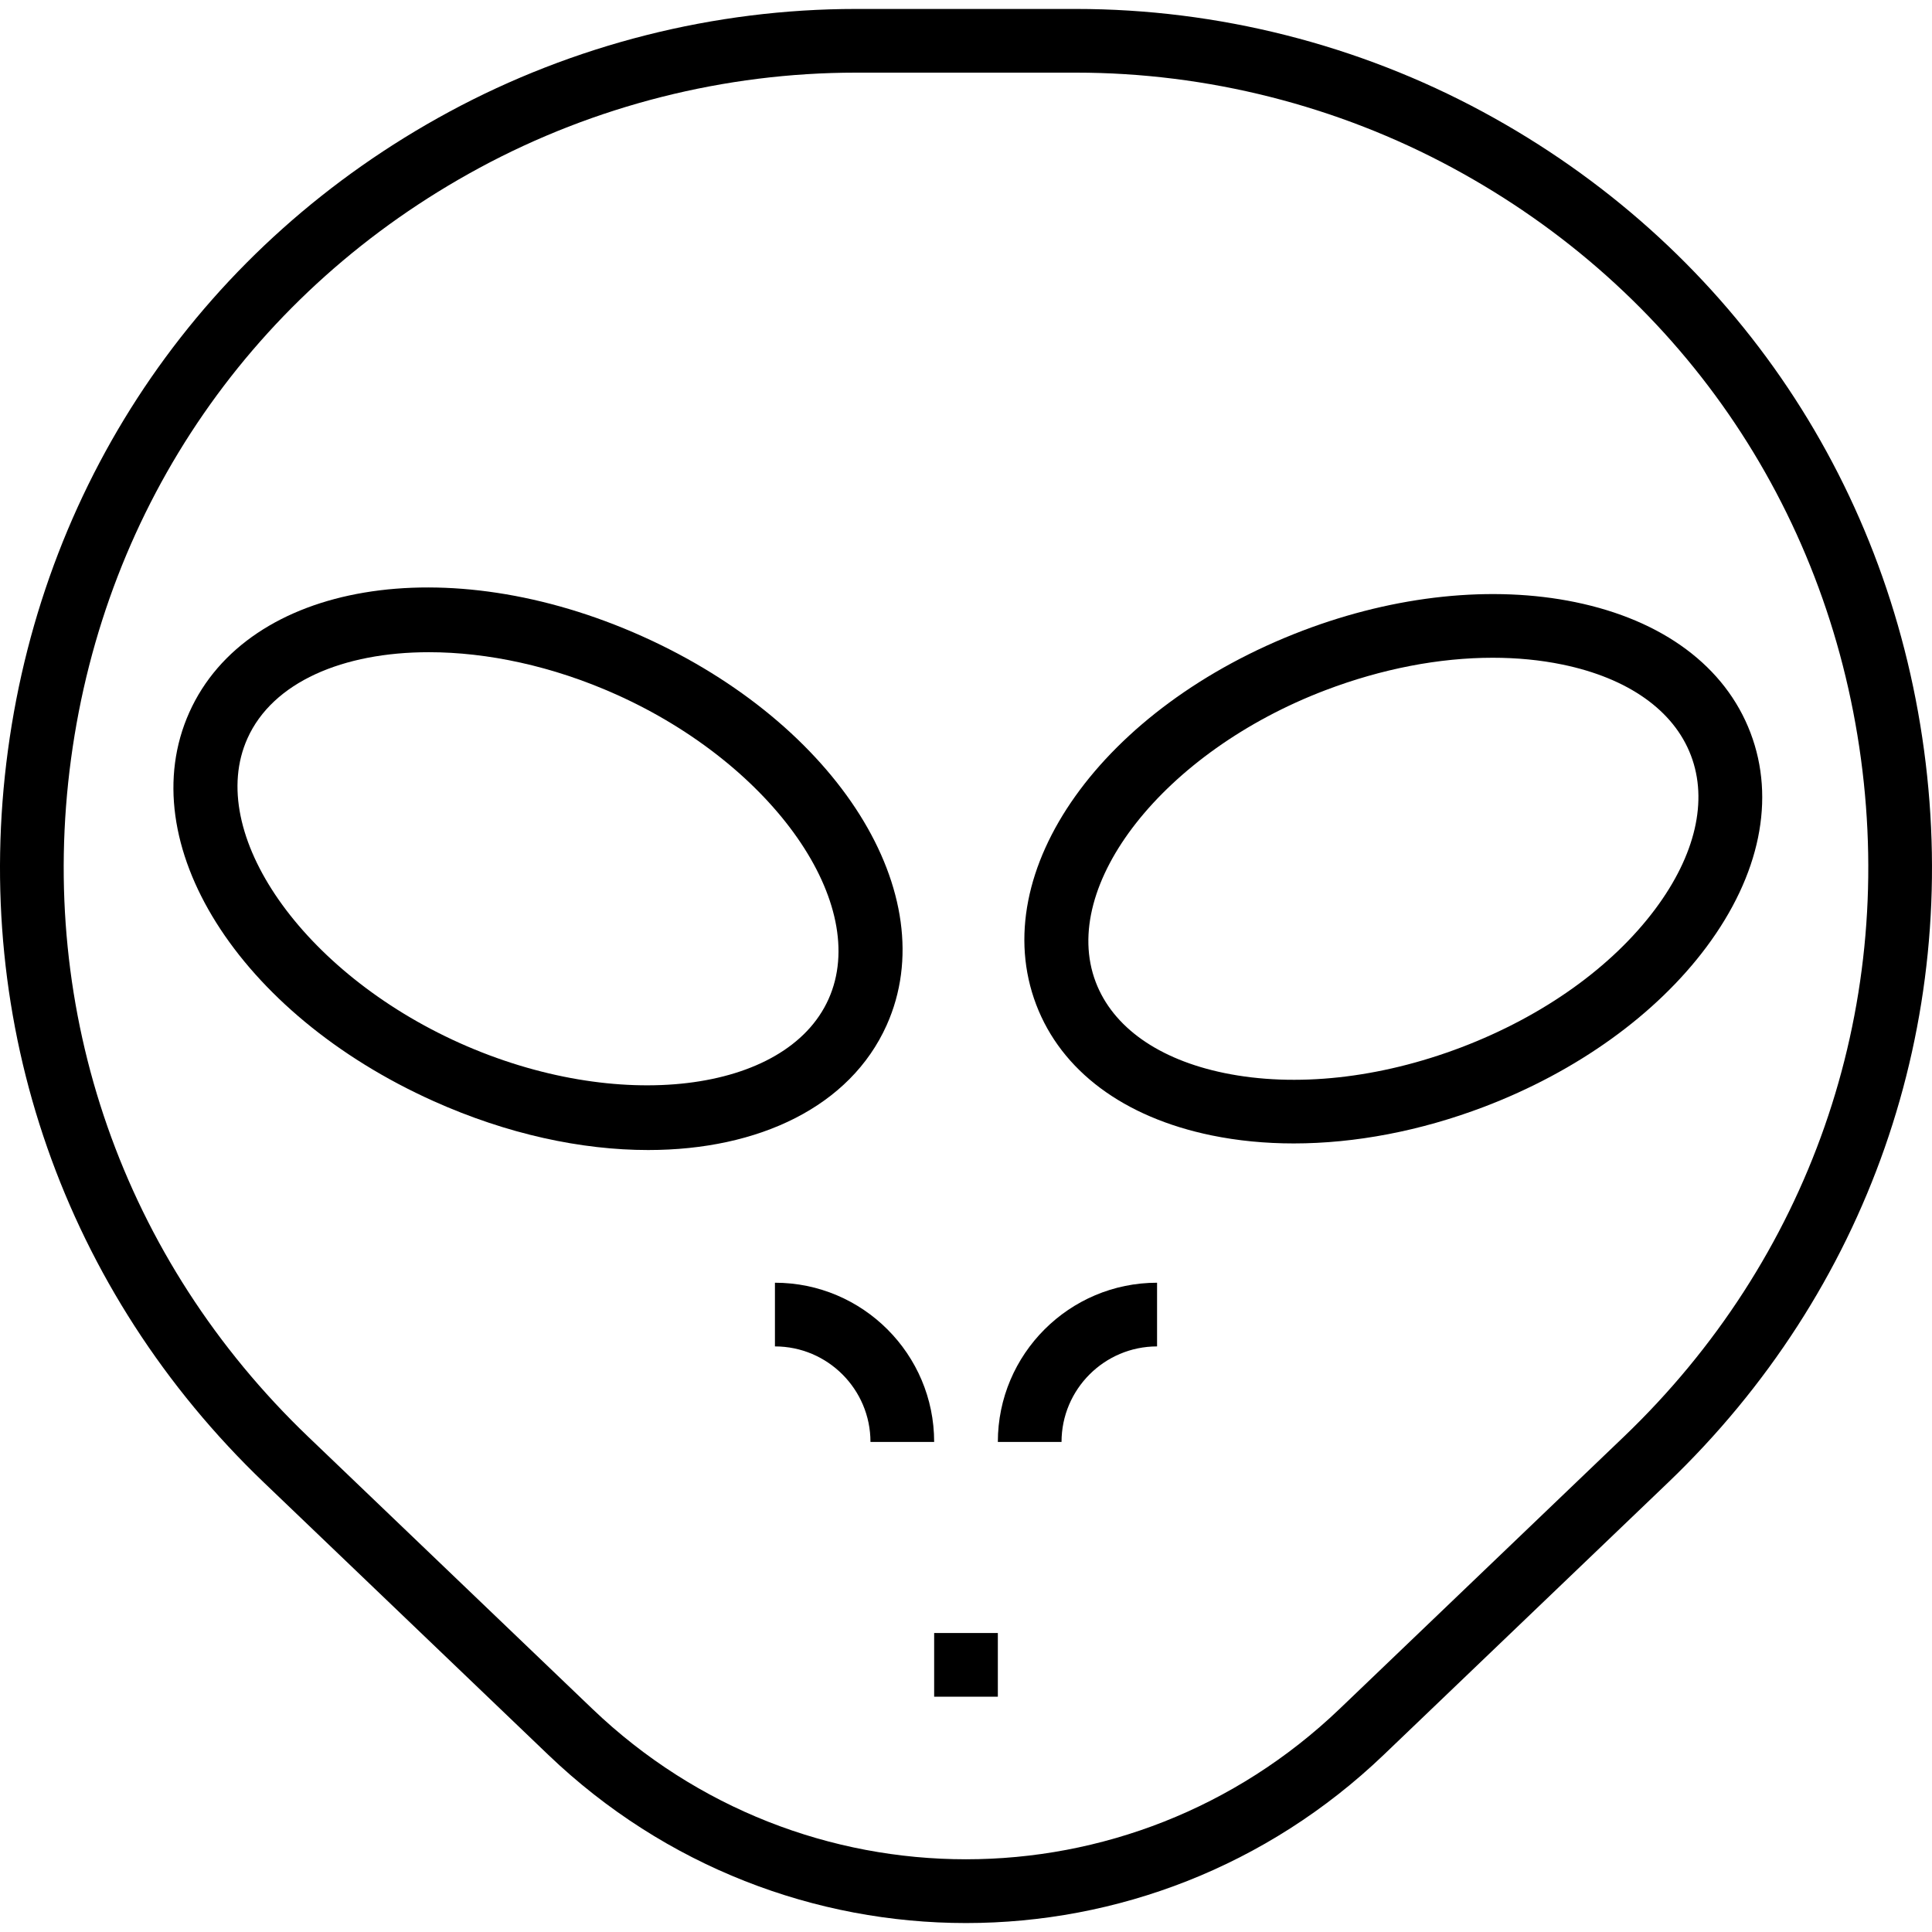 <?xml version="1.0" encoding="iso-8859-1"?>
<!-- Generator: Adobe Illustrator 19.0.0, SVG Export Plug-In . SVG Version: 6.00 Build 0)  -->
<svg version="1.1" id="Capa_1" xmlns="http://www.w3.org/2000/svg" xmlns:xlink="http://www.w3.org/1999/xlink" x="0px" y="0px"
	 viewBox="0 0 485.362 485.362" style="enable-background:new 0 0 485.362 485.362;" xml:space="preserve">
<g>
	<g>
		<path d="M483.369,188.497c-9.288-68.88-49.68-127.336-110.824-160.392C341.249,11.193,305.897,2.249,270.321,2.249h-55.28
			c-35.576,0-70.928,8.944-102.224,25.856C51.673,61.161,11.281,119.617,1.993,188.497c-9.288,68.88,14.176,135.952,64.376,184.016
			l71.376,68.344c29.416,28.168,67.176,42.256,104.936,42.256s75.512-14.088,104.936-42.256l71.376-68.344
			C469.193,324.449,492.657,257.377,483.369,188.497z M407.929,360.953l-71.376,68.344c-52.64,50.392-135.096,50.4-187.744,0
			l-71.376-68.344c-46.464-44.488-68.184-106.568-59.584-170.32c8.592-63.752,45.984-117.864,102.576-148.448
			c28.968-15.656,61.688-23.936,94.616-23.936h55.28c32.928,0,65.648,8.28,94.616,23.936
			c56.592,30.584,93.984,84.696,102.576,148.448C476.113,254.385,454.393,316.465,407.929,360.953z"/>
	</g>
</g>
<g>
	<g>
		<path d="M161.345,159.849c-49.12-22.024-99.096-13.632-113.784,19.112c-14.68,32.744,12.288,75.656,61.408,97.688
			c18.48,8.288,37.072,12.264,53.872,12.264c27.848,0,50.752-10.952,59.912-31.376C237.433,224.793,210.465,181.881,161.345,159.849
			z M208.153,250.993c-10.648,23.736-53.056,28.8-92.64,11.056c-39.568-17.744-64-52.8-53.352-76.536
			c6.344-14.152,23.992-21.664,45.592-21.664c14.624,0,31.064,3.448,47.04,10.616C194.369,192.201,218.801,227.249,208.153,250.993z
			"/>
	</g>
</g>
<g>
	<g>
		<path d="M439.761,184.089c-6.328-16.632-21.968-28.28-44.048-32.824c-20.76-4.264-45.072-1.728-68.448,7.168
			c-50.312,19.16-79.712,60.432-66.944,93.968c6.328,16.624,21.968,28.288,44.04,32.832c6.576,1.352,13.512,2.024,20.664,2.024
			c15.416,0,31.824-3.12,47.792-9.192c23.368-8.896,43.216-23.168,55.888-40.168C442.169,219.825,446.089,200.721,439.761,184.089z
			 M415.865,228.337c-10.872,14.592-28.184,26.944-48.752,34.776c-20.568,7.824-41.704,10.12-59.528,6.456
			c-16.52-3.4-28-11.512-32.312-22.848c-9.256-24.312,17.16-57.888,57.688-73.32c14.168-5.392,28.6-8.16,42.04-8.16
			c6.072,0,11.944,0.56,17.488,1.704c16.52,3.4,28,11.512,32.312,22.848C429.121,201.121,425.945,214.809,415.865,228.337z"/>
	</g>
</g>
<g>
	<g>
		<path d="M194.681,322.249v16c13.232,0,24,10.768,24,24h16C234.681,340.193,216.737,322.249,194.681,322.249z"/>
	</g>
</g>
<g>
	<g>
		<path d="M250.681,362.249h16c0-13.232,10.768-24,24-24v-16C268.625,322.249,250.681,340.193,250.681,362.249z"/>
	</g>
</g>
<g>
	<g>
		<rect x="234.681" y="410.249" width="16" height="16"/>
	</g>
</g>
<g>
</g>
<g>
</g>
<g>
</g>
<g>
</g>
<g>
</g>
<g>
</g>
<g>
</g>
<g>
</g>
<g>
</g>
<g>
</g>
<g>
</g>
<g>
</g>
<g>
</g>
<g>
</g>
<g>
</g>
</svg>
